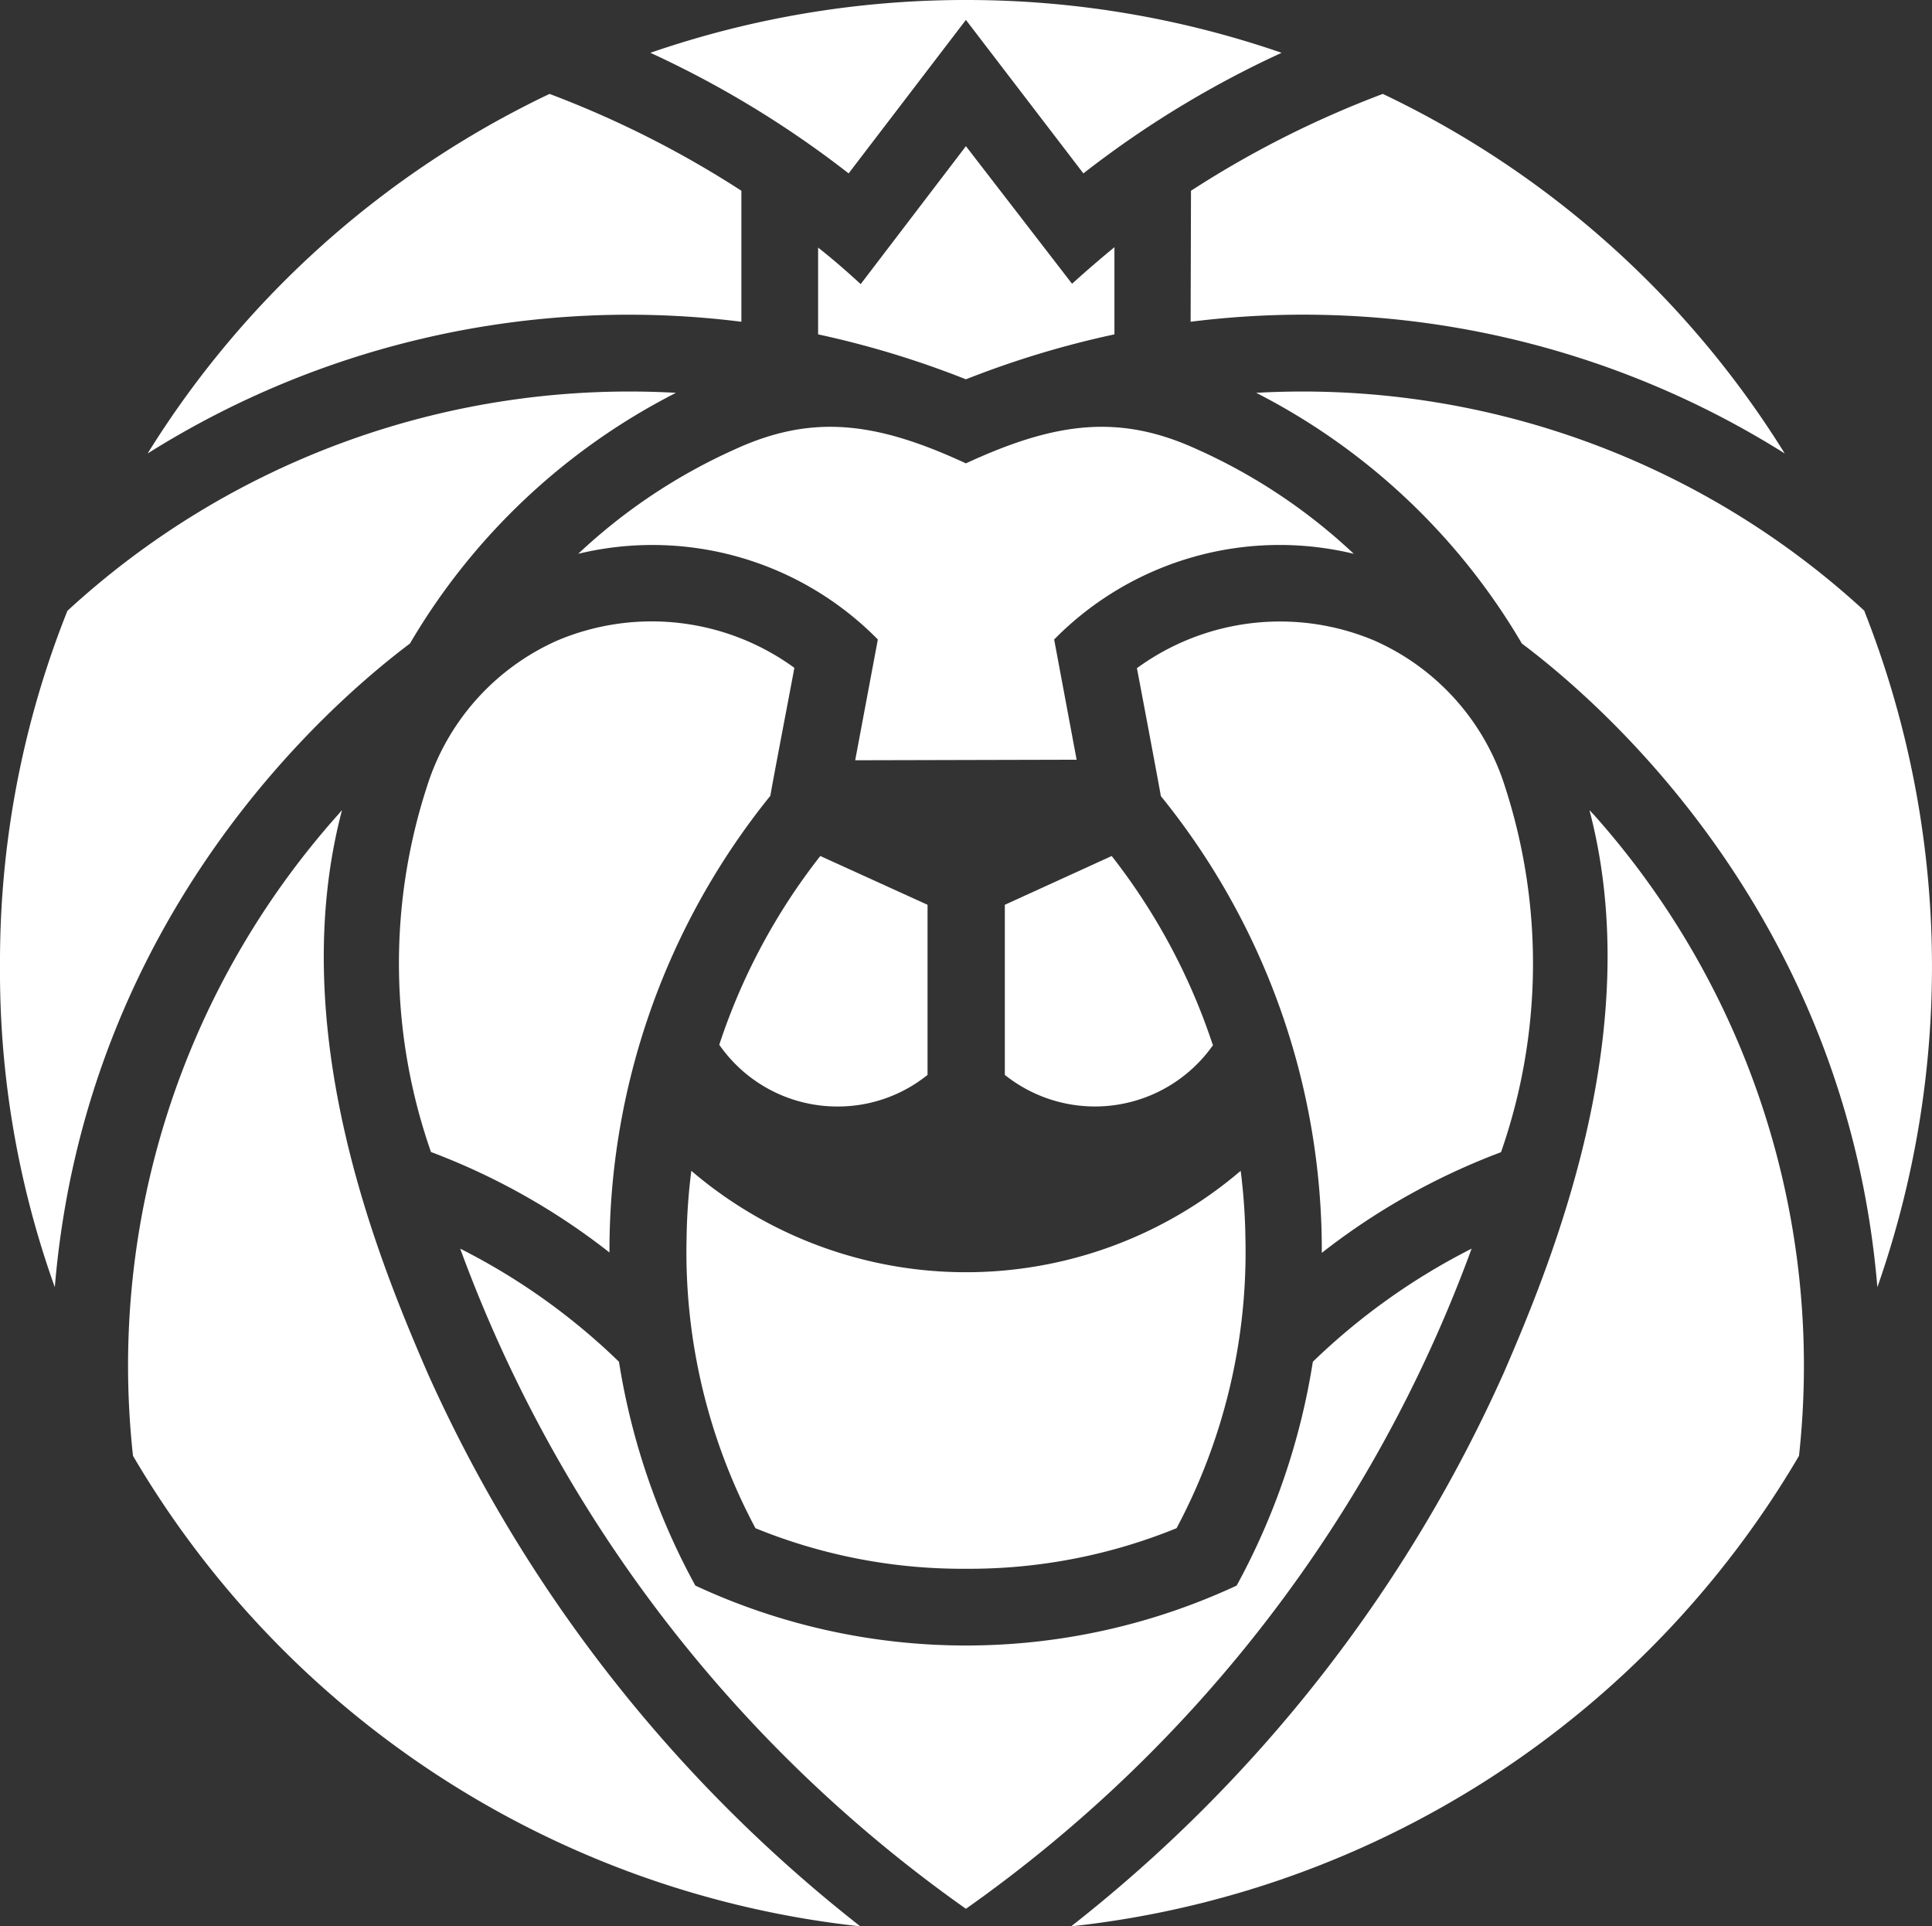 <svg xmlns="http://www.w3.org/2000/svg" viewBox="0 0 105.75 105.43"><rect x="0" y="0" width="105.75" height="105.43" fill="#333333" stroke="none"/><defs><style>.cls-1{fill:#fff;}</style></defs><title>Recurso 2</title><g id="Capa_2" data-name="Capa 2"><g id="Layer_1" data-name="Layer 1"><path class="cls-1" d="M52.87,8h0l-5.76,7.55c-.75-.69-1.55-1.39-2.33-2V18.3a51.19,51.19,0,0,1,8.09,2.46h0A51.64,51.64,0,0,1,61,18.3c0-.21,0-4.63,0-4.77-.77.63-1.58,1.33-2.32,2L52.87,8Z"/><path class="cls-1" d="M40.58,17.61V10.44a55,55,0,0,0-10.5-5.3,52.35,52.35,0,0,0-22,19.68A49.46,49.46,0,0,1,40.58,17.61Z"/><path class="cls-1" d="M46.45,9.49l6.42-8.4,6.43,8.4a54.8,54.8,0,0,1,10.85-6.6A52.84,52.84,0,0,0,52.87,0h0A52.83,52.83,0,0,0,35.6,2.89,55.09,55.09,0,0,1,46.45,9.49Z"/><path class="cls-1" d="M22.44,35.22A35.61,35.61,0,0,1,37,21.5,45.41,45.41,0,0,0,3.69,33.43,51.81,51.81,0,0,0,0,52.82,51.25,51.25,0,0,0,3,70.45C4.7,50,18.16,38.44,22.44,35.22Z"/><path class="cls-1" d="M45.84,60.56a7.82,7.82,0,0,0,4.93-1.73V49.52L44.9,46.85a33.88,33.88,0,0,0-5.53,10.33A7.87,7.87,0,0,0,45.84,60.56Z"/><path class="cls-1" d="M30.52,35.05a13,13,0,0,0-7.15,8,31.28,31.28,0,0,0,.22,20,36.82,36.82,0,0,1,9.77,5.5,39.57,39.57,0,0,1,8.81-25c0-.14,1.25-6.63,1.31-7A13.27,13.27,0,0,0,30.52,35.05Z"/><path class="cls-1" d="M23.41,75.16c-2.7-6.23-7.86-18.78-4.69-30.82-.07.07-.13.15-.21.24A45.29,45.29,0,0,0,7.28,79.68a52.77,52.77,0,0,0,39.81,25.75A80,80,0,0,1,23.41,75.16Z"/><path class="cls-1" d="M65.17,17.61a49.46,49.46,0,0,1,32.52,7.21,52.35,52.35,0,0,0-22-19.68,54.73,54.73,0,0,0-10.5,5.3Z"/><path class="cls-1" d="M102.05,33.43A45.39,45.39,0,0,0,68.76,21.5,35.65,35.65,0,0,1,83.3,35.22c4.29,3.22,17.75,14.8,19.46,35.23a53,53,0,0,0-.71-37Z"/><path class="cls-1" d="M58.93,41.58,57.7,35a17.3,17.3,0,0,1,16.4-4.69,31,31,0,0,0-8.58-5.72c-4.25-1.95-7.74-1.5-12.65.77-4.9-2.27-8.39-2.72-12.64-.77a31,31,0,0,0-8.58,5.72A17.31,17.31,0,0,1,48.05,35l-1.24,6.61"/><path class="cls-1" d="M80.55,68.34a35.65,35.65,0,0,0-8.69,6.19,37.77,37.77,0,0,1-4.17,12.25,35.1,35.1,0,0,1-29.63,0,37.78,37.78,0,0,1-4.18-12.25,35.28,35.28,0,0,0-8.69-6.19,76.4,76.4,0,0,0,27.68,36.13v0A76.32,76.32,0,0,0,80.55,68.34Z"/><path class="cls-1" d="M52.87,85.86h0A30.08,30.08,0,0,0,64.4,83.64,32.1,32.1,0,0,0,68.17,67.8a32.73,32.73,0,0,0-.26-3.72,23.14,23.14,0,0,1-30.07,0,32.73,32.73,0,0,0-.26,3.72,32.1,32.1,0,0,0,3.77,15.84,30,30,0,0,0,11.52,2.22Z"/><path class="cls-1" d="M66.38,57.18a34.1,34.1,0,0,0-5.53-10.33L55,49.52v9.31a7.9,7.9,0,0,0,11.41-1.65Z"/><path class="cls-1" d="M82.16,63.06a31.34,31.34,0,0,0,.22-20,13,13,0,0,0-7.15-8,13.29,13.29,0,0,0-13,1.51c.07.34,1.29,6.83,1.31,7a39.45,39.45,0,0,1,8.81,25A37,37,0,0,1,82.16,63.06Z"/><path class="cls-1" d="M87,44.34c3.16,12-2,24.59-4.7,30.82a80,80,0,0,1-23.67,30.27A52.77,52.77,0,0,0,98.47,79.68a45.29,45.29,0,0,0-11.24-35.1Z"/></g></g></svg>